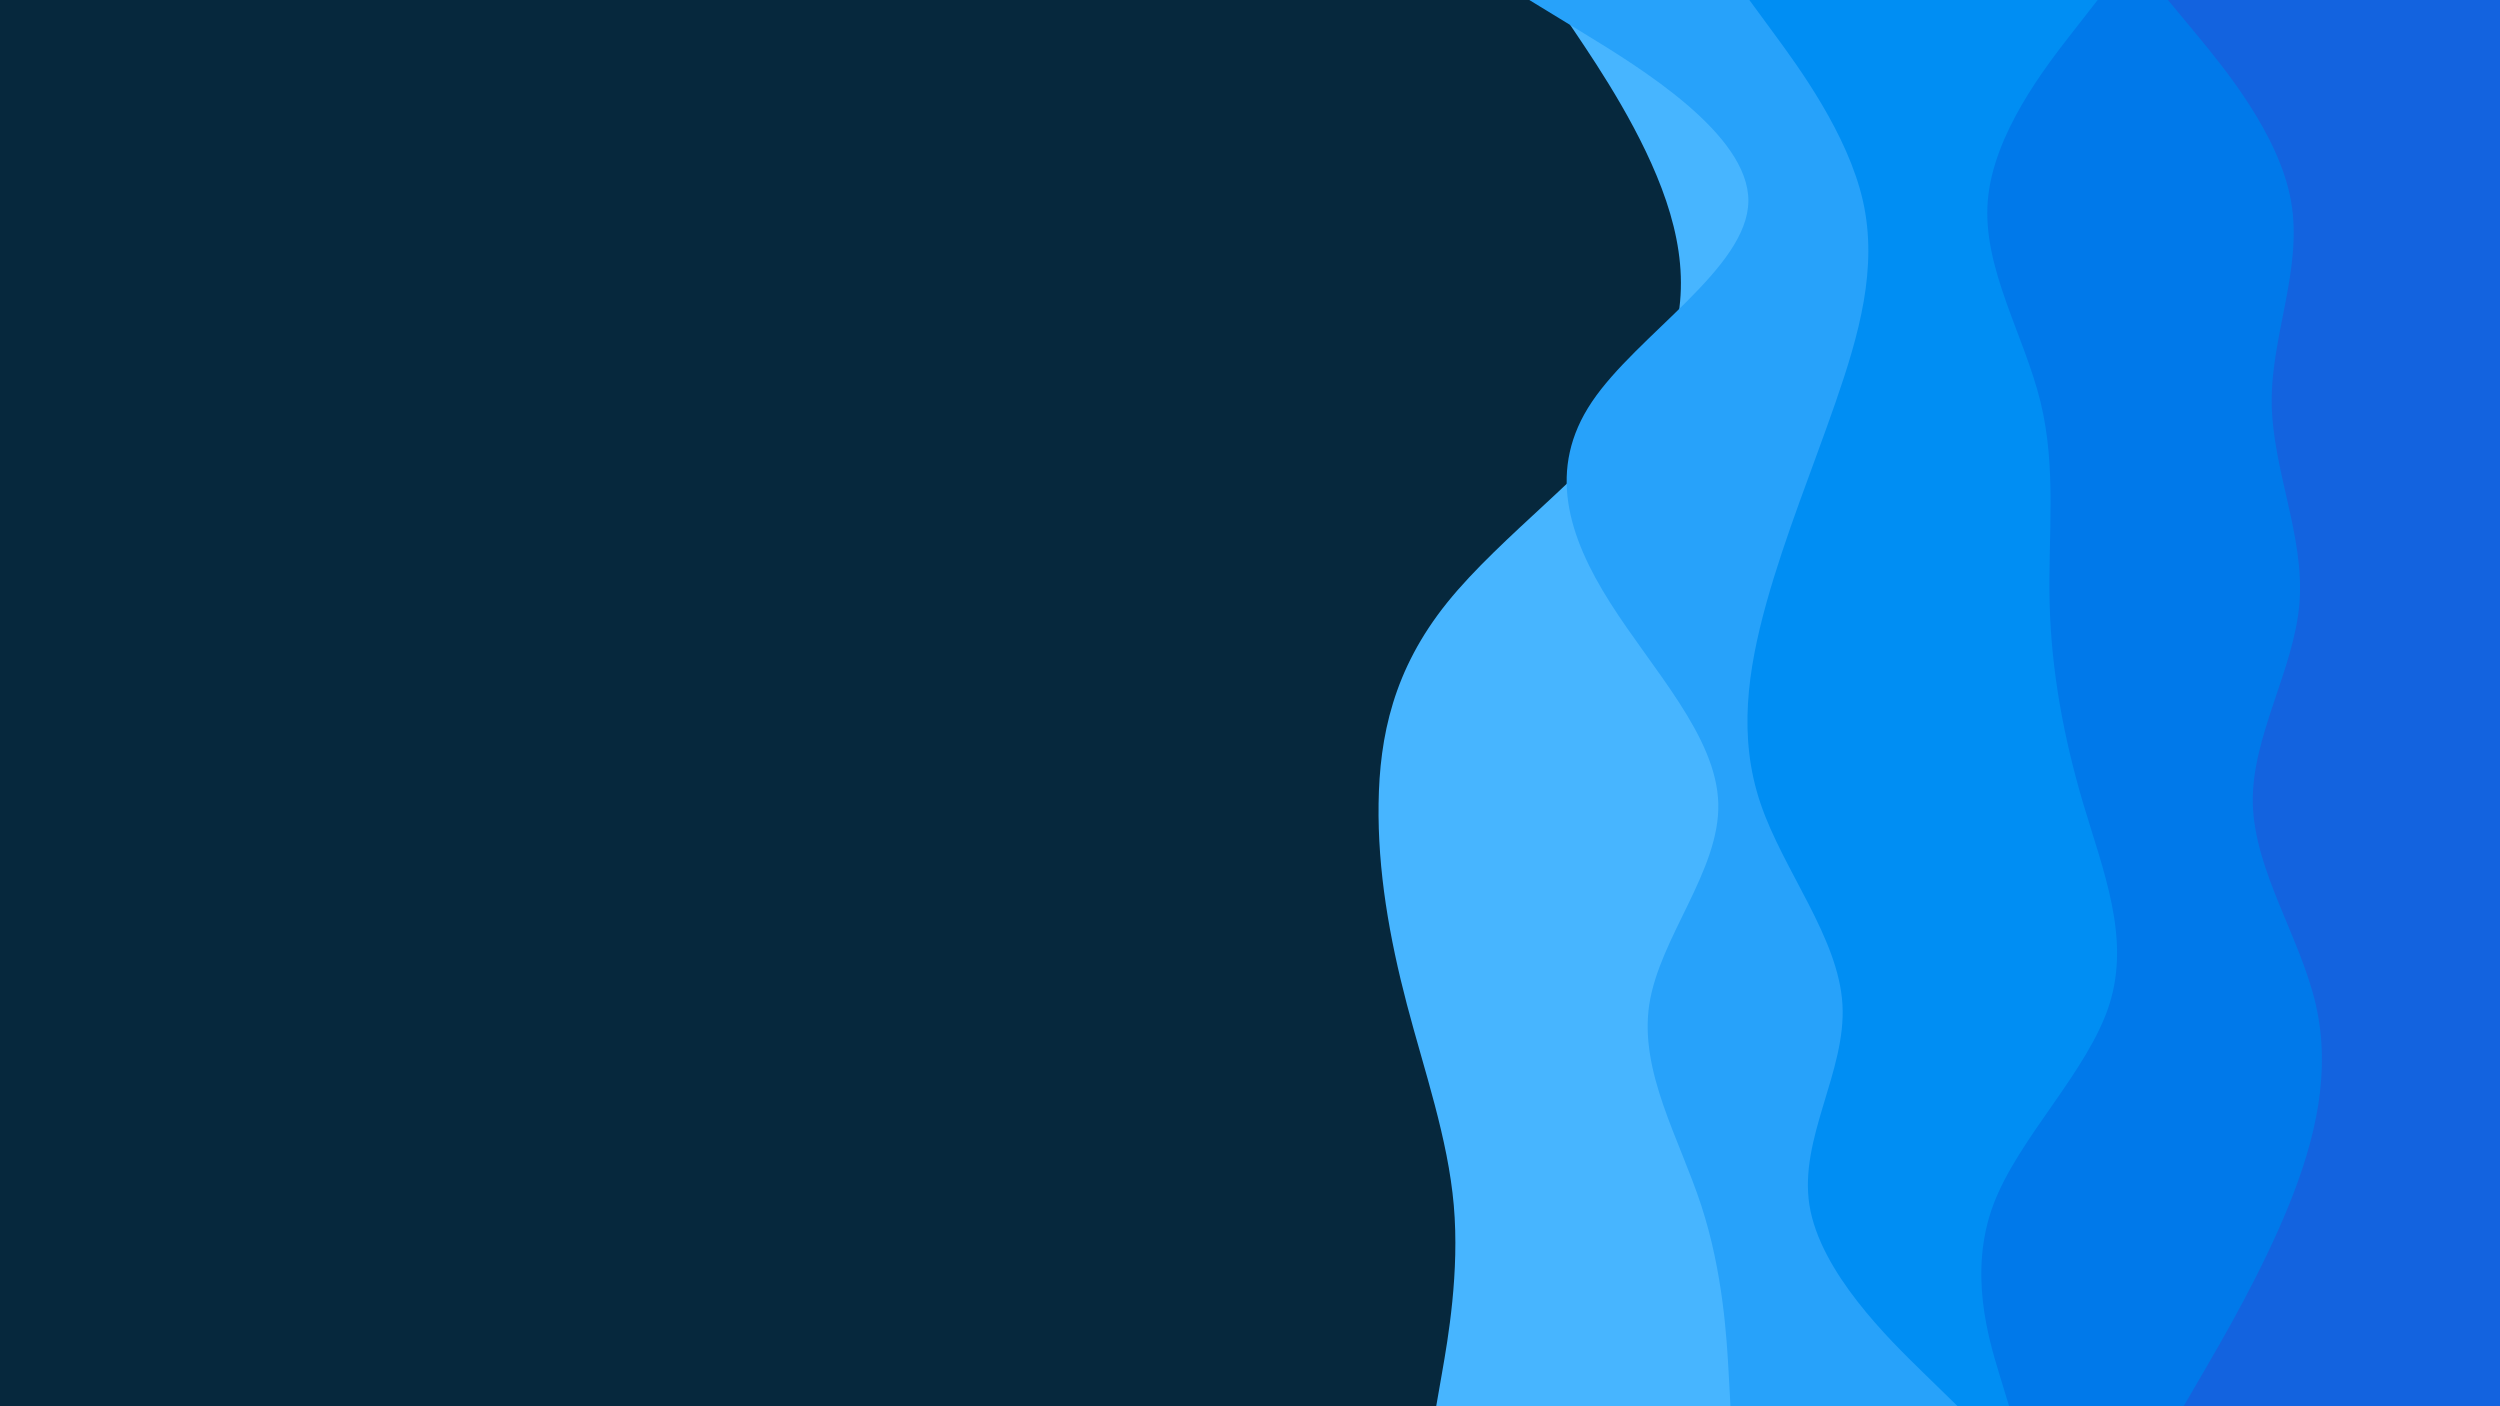 <svg id="visual" viewBox="0 0 3840 2160" width="3840" height="2160" xmlns="http://www.w3.org/2000/svg" xmlns:xlink="http://www.w3.org/1999/xlink" version="1.1"><rect x="0" y="0" width="3840" height="2160" fill="#06283D"></rect><path d="M2206 2160L2215 2108.5C2224 2057 2242 1954 2233 1851.2C2224 1748.3 2188 1645.7 2161 1542.8C2134 1440 2116 1337 2117.5 1234.2C2119 1131.3 2140 1028.7 2222.7 925.8C2305.3 823 2449.7 720 2521.8 617.2C2594 514.3 2594 411.7 2559.3 308.8C2524.7 206 2455.3 103 2420.7 51.5L2386 0L3840 0L3840 51.5C3840 103 3840 206 3840 308.8C3840 411.7 3840 514.3 3840 617.2C3840 720 3840 823 3840 925.8C3840 1028.7 3840 1131.3 3840 1234.2C3840 1337 3840 1440 3840 1542.8C3840 1645.7 3840 1748.3 3840 1851.2C3840 1954 3840 2057 3840 2108.5L3840 2160Z" fill="#47b5ff"></path><path d="M2658 2160L2655.2 2108.5C2652.3 2057 2646.7 1954 2613 1851.2C2579.3 1748.3 2517.7 1645.7 2533.3 1542.8C2549 1440 2642 1337 2639.3 1234.2C2636.7 1131.3 2538.3 1028.7 2473.2 925.8C2408 823 2376 720 2445.2 617.2C2514.3 514.3 2684.7 411.7 2685.5 308.8C2686.3 206 2517.7 103 2433.3 51.5L2349 0L3840 0L3840 51.5C3840 103 3840 206 3840 308.8C3840 411.7 3840 514.3 3840 617.2C3840 720 3840 823 3840 925.8C3840 1028.7 3840 1131.3 3840 1234.2C3840 1337 3840 1440 3840 1542.8C3840 1645.7 3840 1748.3 3840 1851.2C3840 1954 3840 2057 3840 2108.5L3840 2160Z" fill="#27a2fa"></path><path d="M3007 2160L2954.2 2108.5C2901.3 2057 2795.7 1954 2779.3 1851.2C2763 1748.3 2836 1645.7 2830 1542.8C2824 1440 2739 1337 2704.2 1234.2C2669.3 1131.3 2684.7 1028.7 2713.3 925.8C2742 823 2784 720 2819.7 617.2C2855.3 514.3 2884.7 411.7 2861.5 308.8C2838.3 206 2762.7 103 2724.8 51.5L2687 0L3840 0L3840 51.5C3840 103 3840 206 3840 308.8C3840 411.7 3840 514.3 3840 617.2C3840 720 3840 823 3840 925.8C3840 1028.7 3840 1131.3 3840 1234.2C3840 1337 3840 1440 3840 1542.8C3840 1645.7 3840 1748.3 3840 1851.2C3840 1954 3840 2057 3840 2108.5L3840 2160Z" fill="#008ef3"></path><path d="M3086 2160L3070.3 2108.5C3054.7 2057 3023.3 1954 3061.5 1851.2C3099.7 1748.3 3207.3 1645.7 3240 1542.8C3272.7 1440 3230.3 1337 3199.8 1234.2C3169.3 1131.3 3150.7 1028.7 3148.2 925.8C3145.7 823 3159.3 720 3134.2 617.2C3109 514.3 3045 411.7 3053.2 308.8C3061.3 206 3141.7 103 3181.8 51.5L3222 0L3840 0L3840 51.5C3840 103 3840 206 3840 308.8C3840 411.7 3840 514.3 3840 617.2C3840 720 3840 823 3840 925.8C3840 1028.7 3840 1131.3 3840 1234.2C3840 1337 3840 1440 3840 1542.8C3840 1645.7 3840 1748.3 3840 1851.2C3840 1954 3840 2057 3840 2108.5L3840 2160Z" fill="#0079ea"></path><path d="M3354 2160L3384 2108.5C3414 2057 3474 1954 3515.7 1851.2C3557.3 1748.3 3580.7 1645.7 3557 1542.8C3533.3 1440 3462.7 1337 3460.3 1234.2C3458 1131.3 3524 1028.7 3532 925.8C3540 823 3490 720 3489.3 617.2C3488.7 514.3 3537.3 411.7 3519 308.8C3500.7 206 3415.3 103 3372.7 51.5L3330 0L3840 0L3840 51.5C3840 103 3840 206 3840 308.8C3840 411.7 3840 514.3 3840 617.2C3840 720 3840 823 3840 925.8C3840 1028.7 3840 1131.3 3840 1234.2C3840 1337 3840 1440 3840 1542.8C3840 1645.7 3840 1748.3 3840 1851.2C3840 1954 3840 2057 3840 2108.5L3840 2160Z" fill="#1363df"></path></svg>